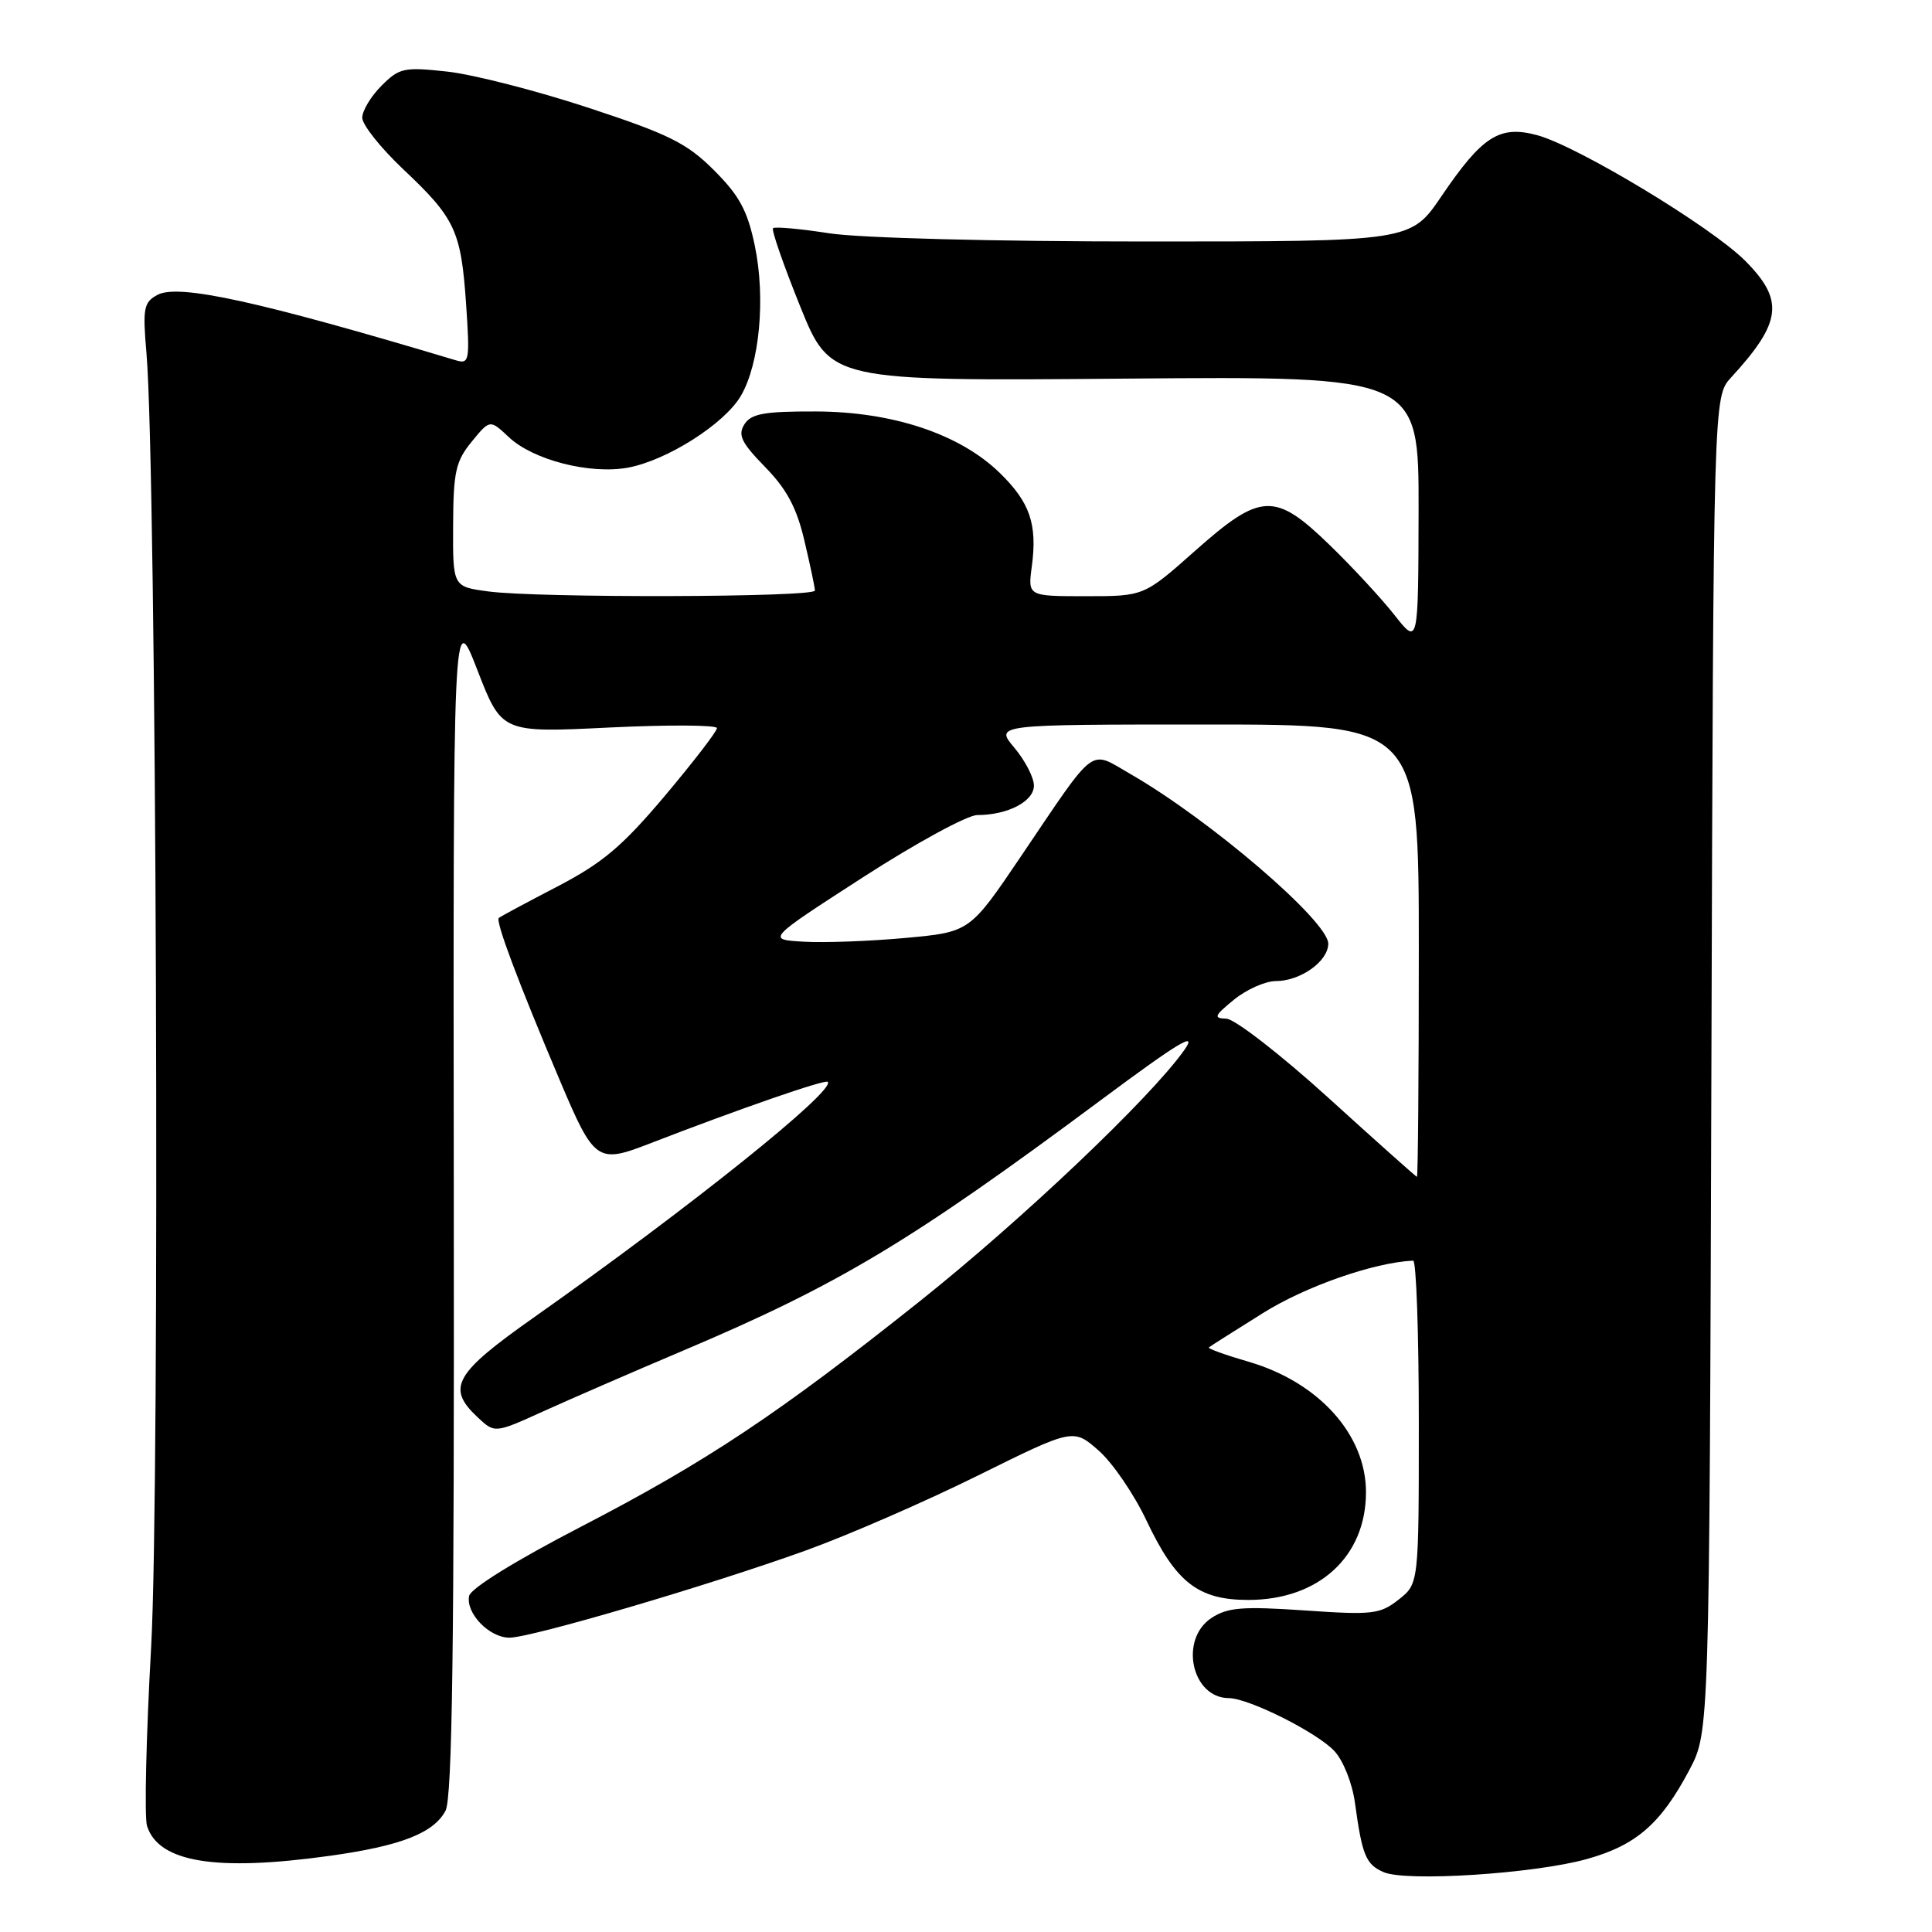 <?xml version="1.0" encoding="UTF-8" standalone="no"?>
<!DOCTYPE svg PUBLIC "-//W3C//DTD SVG 1.1//EN" "http://www.w3.org/Graphics/SVG/1.1/DTD/svg11.dtd" >
<svg xmlns="http://www.w3.org/2000/svg" xmlns:xlink="http://www.w3.org/1999/xlink" version="1.1" viewBox="0 0 256 256">
 <g >
 <path fill="currentColor"
d=" M 210.24 246.34 C 216.81 244.51 220.07 241.67 223.86 234.51 C 226.50 229.50 226.50 229.50 226.77 141.03 C 227.04 52.57 227.04 52.57 229.37 50.03 C 236.10 42.70 236.46 39.80 231.25 34.56 C 226.76 30.05 209.07 19.37 203.68 17.91 C 198.69 16.57 196.42 18.02 191.00 26.00 C 186.93 32.00 186.93 32.00 151.90 32.00 C 131.61 32.00 113.93 31.54 109.86 30.91 C 106.00 30.31 102.66 30.01 102.43 30.24 C 102.20 30.47 103.82 35.12 106.02 40.58 C 110.03 50.50 110.03 50.50 149.02 50.17 C 188.00 49.84 188.00 49.84 187.97 67.67 C 187.93 85.50 187.93 85.50 184.78 81.50 C 183.05 79.30 179.20 75.14 176.22 72.25 C 168.92 65.16 167.08 65.24 158.34 73.00 C 151.58 79.00 151.58 79.00 143.88 79.00 C 136.19 79.00 136.19 79.00 136.72 75.06 C 137.47 69.45 136.48 66.56 132.45 62.64 C 127.16 57.51 118.31 54.56 108.12 54.52 C 101.27 54.50 99.54 54.81 98.64 56.22 C 97.74 57.64 98.23 58.65 101.38 61.88 C 104.25 64.81 105.57 67.29 106.59 71.65 C 107.35 74.87 107.98 77.84 107.98 78.25 C 108.00 79.16 71.16 79.26 64.64 78.36 C 60.00 77.73 60.00 77.73 60.04 69.61 C 60.07 62.54 60.38 61.12 62.49 58.54 C 64.92 55.57 64.92 55.57 67.43 57.93 C 70.65 60.96 78.17 62.88 83.18 61.97 C 88.36 61.02 95.99 56.18 98.17 52.45 C 100.65 48.21 101.46 39.52 100.02 32.58 C 99.05 27.91 97.98 25.93 94.62 22.57 C 91.02 18.97 88.67 17.80 77.97 14.28 C 71.11 12.02 62.71 9.87 59.30 9.49 C 53.53 8.86 52.92 8.99 50.55 11.36 C 49.15 12.76 48.00 14.67 48.00 15.60 C 48.00 16.53 50.43 19.59 53.40 22.40 C 60.33 28.93 61.09 30.57 61.76 40.28 C 62.27 47.84 62.19 48.28 60.40 47.74 C 34.28 39.91 23.65 37.58 20.87 39.07 C 19.04 40.05 18.89 40.82 19.41 46.83 C 20.73 62.25 21.22 196.68 20.03 218.18 C 19.36 230.11 19.12 240.80 19.48 241.94 C 21.01 246.77 28.58 248.01 43.67 245.91 C 53.09 244.60 57.44 242.91 59.03 239.94 C 59.93 238.26 60.20 218.22 60.13 159.11 C 60.04 80.50 60.04 80.50 63.26 88.80 C 66.48 97.10 66.48 97.10 80.74 96.40 C 88.58 96.02 95.00 96.06 95.00 96.48 C 95.00 96.91 91.89 100.94 88.10 105.45 C 82.46 112.14 79.84 114.35 73.85 117.47 C 69.81 119.57 66.32 121.44 66.10 121.63 C 65.62 122.03 68.65 130.10 74.22 143.25 C 78.73 153.91 79.16 154.21 86.00 151.56 C 97.88 146.96 109.33 142.99 109.68 143.35 C 110.79 144.46 91.46 159.96 70.75 174.56 C 60.19 182.00 59.12 183.89 63.28 187.79 C 65.56 189.93 65.56 189.93 72.03 186.99 C 75.59 185.38 83.89 181.77 90.48 178.98 C 111.14 170.23 120.57 164.58 145.88 145.76 C 156.32 138.00 158.75 136.55 156.91 139.16 C 152.48 145.43 135.53 161.53 122.00 172.32 C 103.19 187.31 93.68 193.65 76.96 202.31 C 68.33 206.78 62.36 210.47 62.16 211.47 C 61.70 213.76 64.83 217.00 67.50 217.00 C 70.39 217.00 93.82 210.11 106.71 205.47 C 112.32 203.45 122.61 198.97 129.57 195.52 C 142.22 189.26 142.22 189.26 145.57 192.20 C 147.41 193.81 150.26 197.98 151.90 201.45 C 155.80 209.69 158.75 212.00 165.40 212.00 C 174.74 212.00 181.00 206.26 181.00 197.72 C 181.00 190.09 174.74 183.14 165.42 180.43 C 162.36 179.54 160.00 178.69 160.18 178.54 C 160.35 178.39 163.57 176.35 167.33 174.00 C 173.00 170.44 182.06 167.28 187.25 167.04 C 187.66 167.02 188.00 176.64 188.00 188.43 C 188.00 209.85 188.00 209.85 185.32 211.96 C 182.86 213.90 181.86 214.01 172.86 213.39 C 164.64 212.83 162.67 212.99 160.54 214.38 C 156.22 217.21 157.89 224.98 162.82 225.01 C 165.48 225.03 174.51 229.55 176.82 232.03 C 178.00 233.30 179.19 236.31 179.54 238.90 C 180.49 245.84 180.98 247.05 183.34 248.07 C 186.33 249.37 203.28 248.28 210.24 246.34 Z  M 176.00 145.45 C 169.68 139.72 163.60 135.01 162.50 134.98 C 160.76 134.93 160.88 134.61 163.50 132.47 C 165.15 131.12 167.64 130.01 169.03 130.00 C 172.32 130.00 176.00 127.38 176.00 125.04 C 176.00 122.07 160.31 108.61 149.80 102.57 C 144.24 99.37 145.42 98.48 135.26 113.50 C 128.50 123.50 128.50 123.50 120.00 124.28 C 115.33 124.71 109.26 124.94 106.53 124.78 C 101.56 124.50 101.56 124.50 114.34 116.25 C 121.37 111.71 128.19 108.00 129.49 108.00 C 133.52 108.00 137.00 106.19 137.00 104.10 C 137.00 103.03 135.83 100.77 134.41 99.08 C 131.82 96.00 131.82 96.00 159.91 96.00 C 188.00 96.00 188.00 96.00 188.00 126.00 C 188.00 142.50 187.89 155.97 187.75 155.94 C 187.61 155.91 182.32 151.19 176.00 145.45 Z "/>
</g>
</svg>